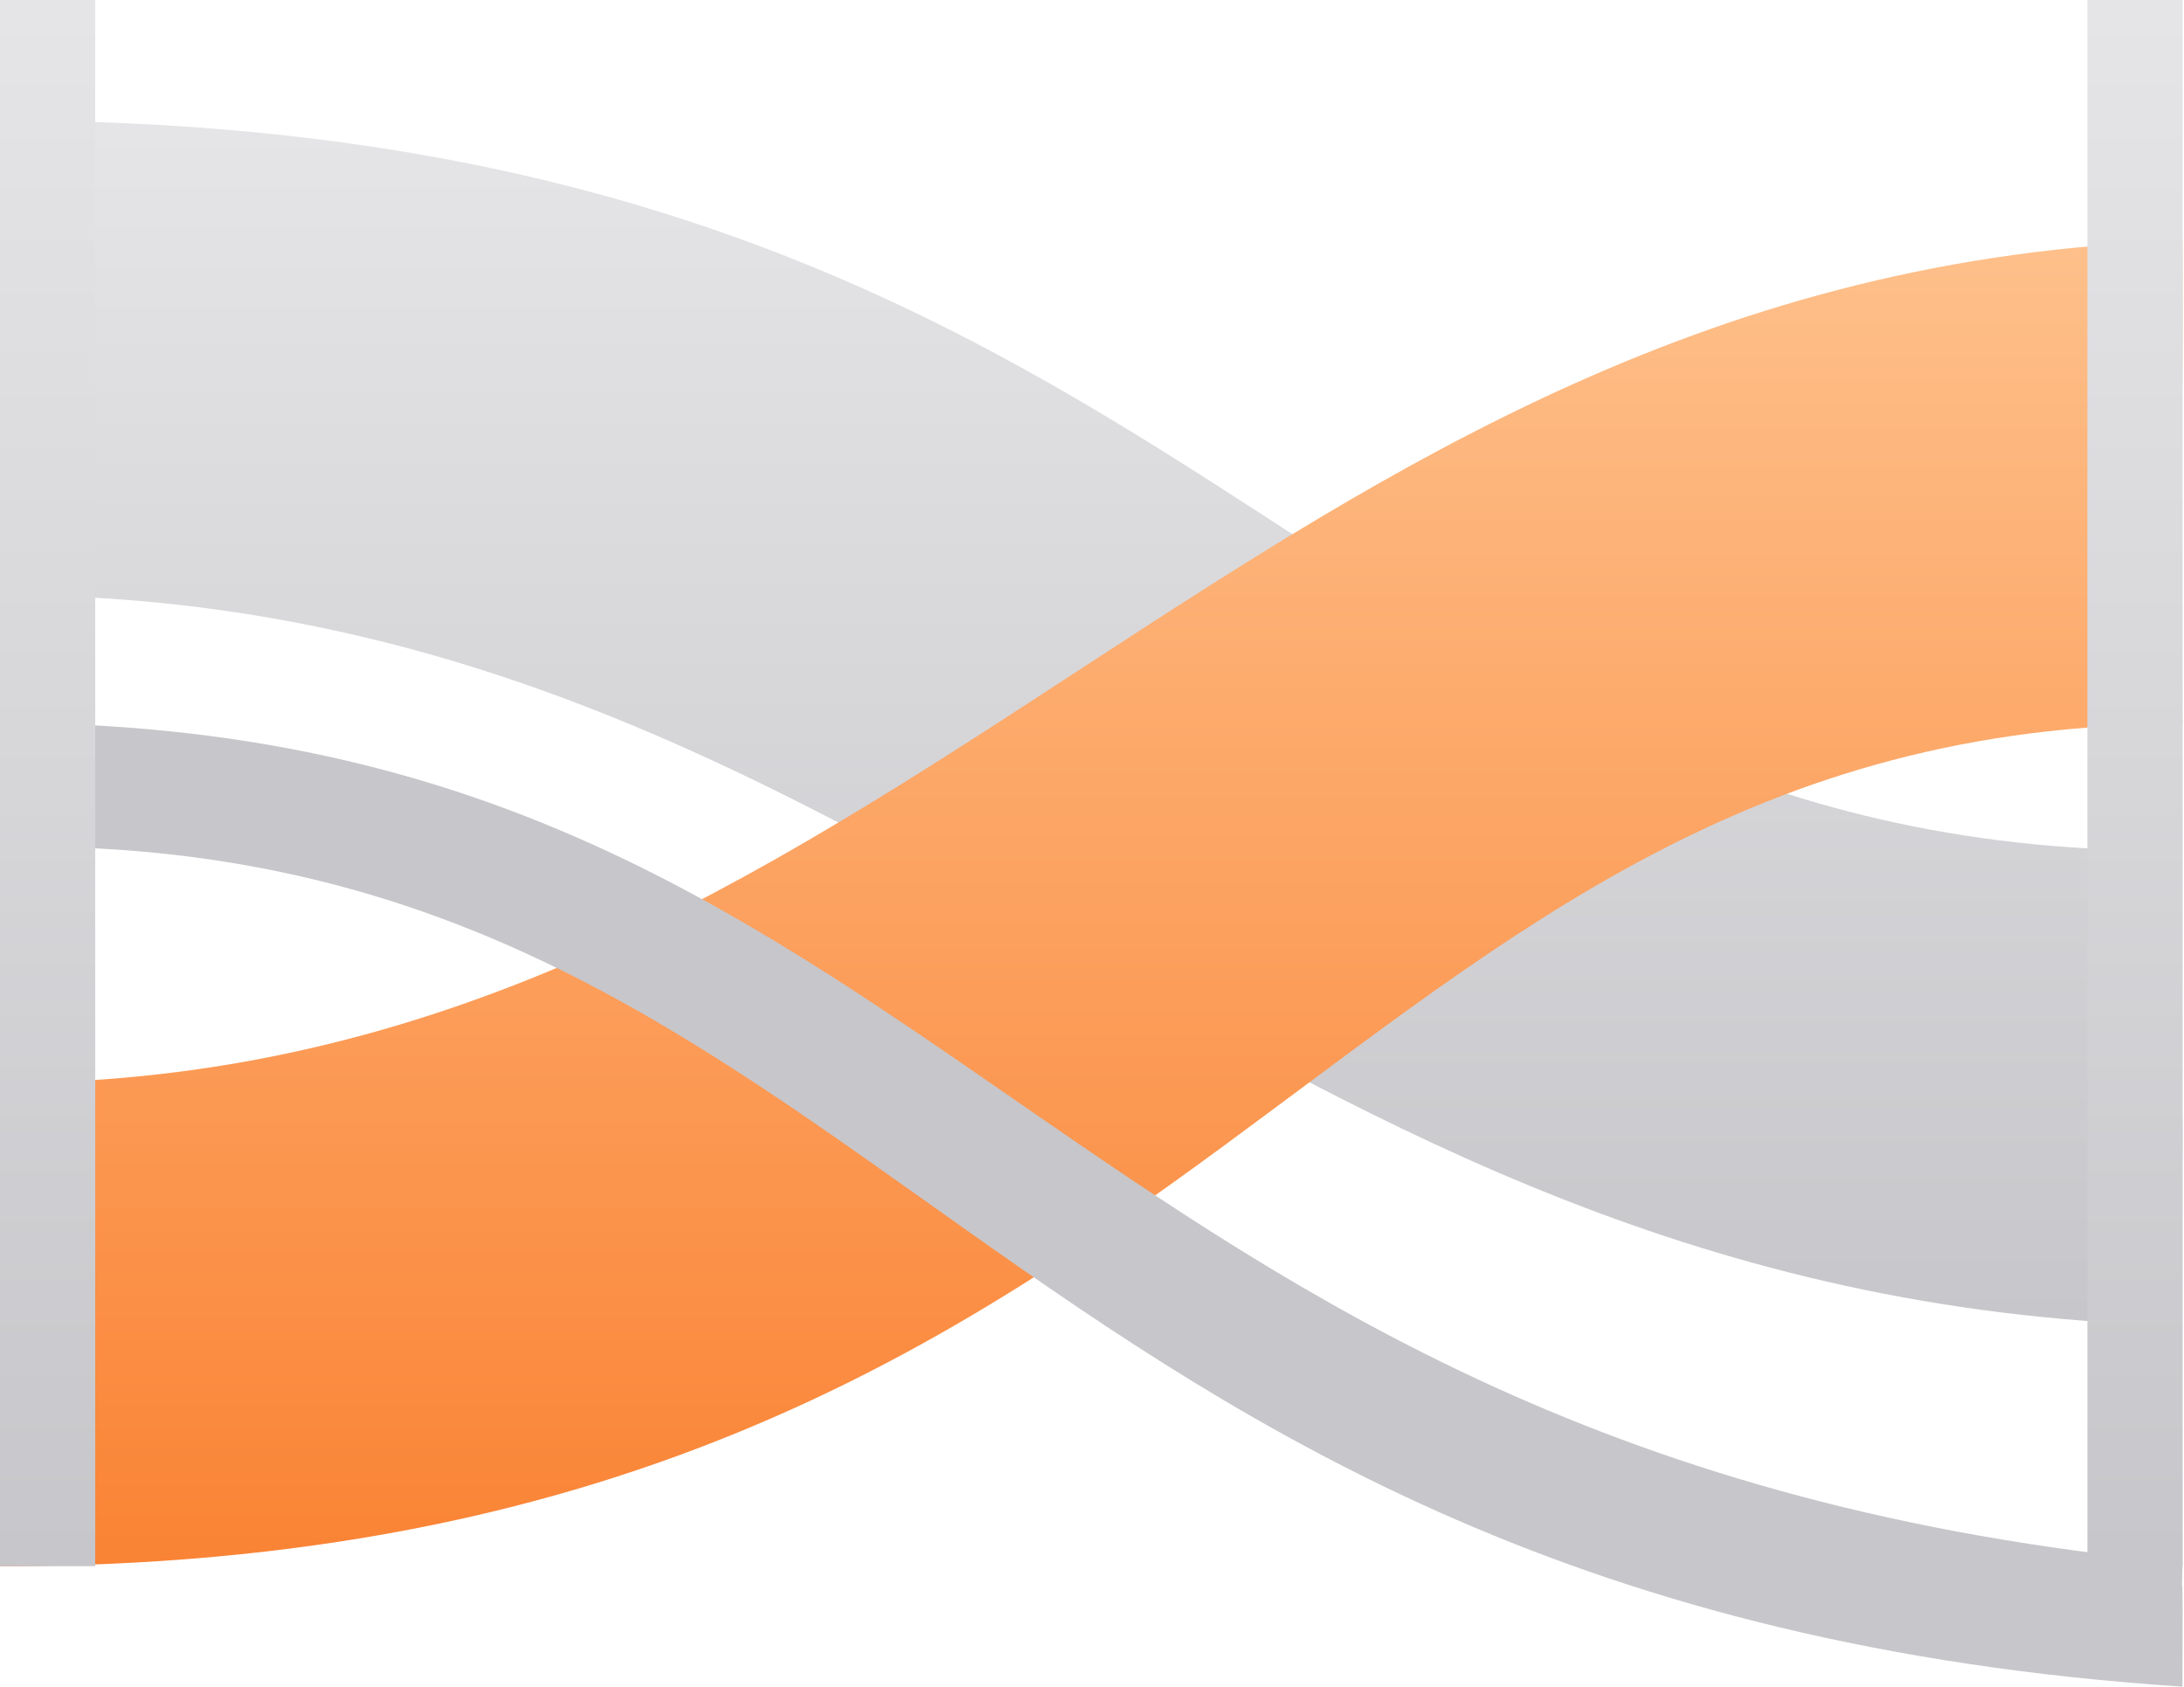 <?xml version="1.0" encoding="UTF-8"?>
<svg width="1326px" height="1024px" viewBox="0 0 1326 1024" version="1.1" xmlns="http://www.w3.org/2000/svg" xmlns:xlink="http://www.w3.org/1999/xlink">
    <title>桑基图</title>
    <defs>
        <linearGradient x1="50%" y1="0%" x2="50%" y2="100%" id="linearGradient-1">
            <stop stop-color="#E5E5E7" offset="0%"></stop>
            <stop stop-color="#C7C6CA" offset="100%"></stop>
        </linearGradient>
        <linearGradient x1="50%" y1="0%" x2="50%" y2="100%" id="linearGradient-2">
            <stop stop-color="#FEC08B" offset="0%"></stop>
            <stop stop-color="#FA8334" offset="100%"></stop>
        </linearGradient>
        <linearGradient x1="50%" y1="0%" x2="50%" y2="100%" id="linearGradient-3">
            <stop stop-color="#E5E5E7" offset="0%"></stop>
            <stop stop-color="#C7C6CA" offset="100%"></stop>
        </linearGradient>
    </defs>
    <g id="页面-1" stroke="none" stroke-width="1" fill="none" fill-rule="evenodd">
        <g id="桑基图" fill-rule="nonzero">
            <path d="M0,361.227 C537.743,361.227 754.171,787.835 1316.961,804.571 C1336.921,632.397 1313.83,657.324 1316.961,516.487 C799.178,516.487 732.645,73.143 0,73.143 C1.565,197.956 2.348,200.092 0,361.227 Z" id="路径" fill="url(#linearGradient-1)"></path>
            <path d="M0,657.587 C541.054,657.587 758.814,162.762 1325.07,146.286 C1325.857,298.413 1321.92,296.216 1325.07,439.556 C804.099,439.556 737.156,950.857 0,950.857 C1.575,823.993 2.363,822.528 0,657.587 L0,657.587 Z" id="路径" fill="url(#linearGradient-2)"></path>
            <path d="M0,514.07 C532.194,505.092 593.623,975.72 1325.07,1024 C1325.857,852.427 1321.92,1110.584 1325.07,948.787 C633.001,884.348 575.706,438.857 0,438.857 C1.575,582.699 2.363,328.532 0,514.07 Z" id="路径" fill="#C7C6CA"></path>
            <path d="M-1.77635684e-15,950.857 L57.813,950.857 L57.813,0 L-1.77635684e-15,0 L-1.77635684e-15,950.857 Z M1267.364,950.857 L1325.176,950.857 L1325.176,0 L1267.364,0 L1267.364,950.857 Z" id="形状" fill="url(#linearGradient-3)"></path>
        </g>
    </g>
</svg>